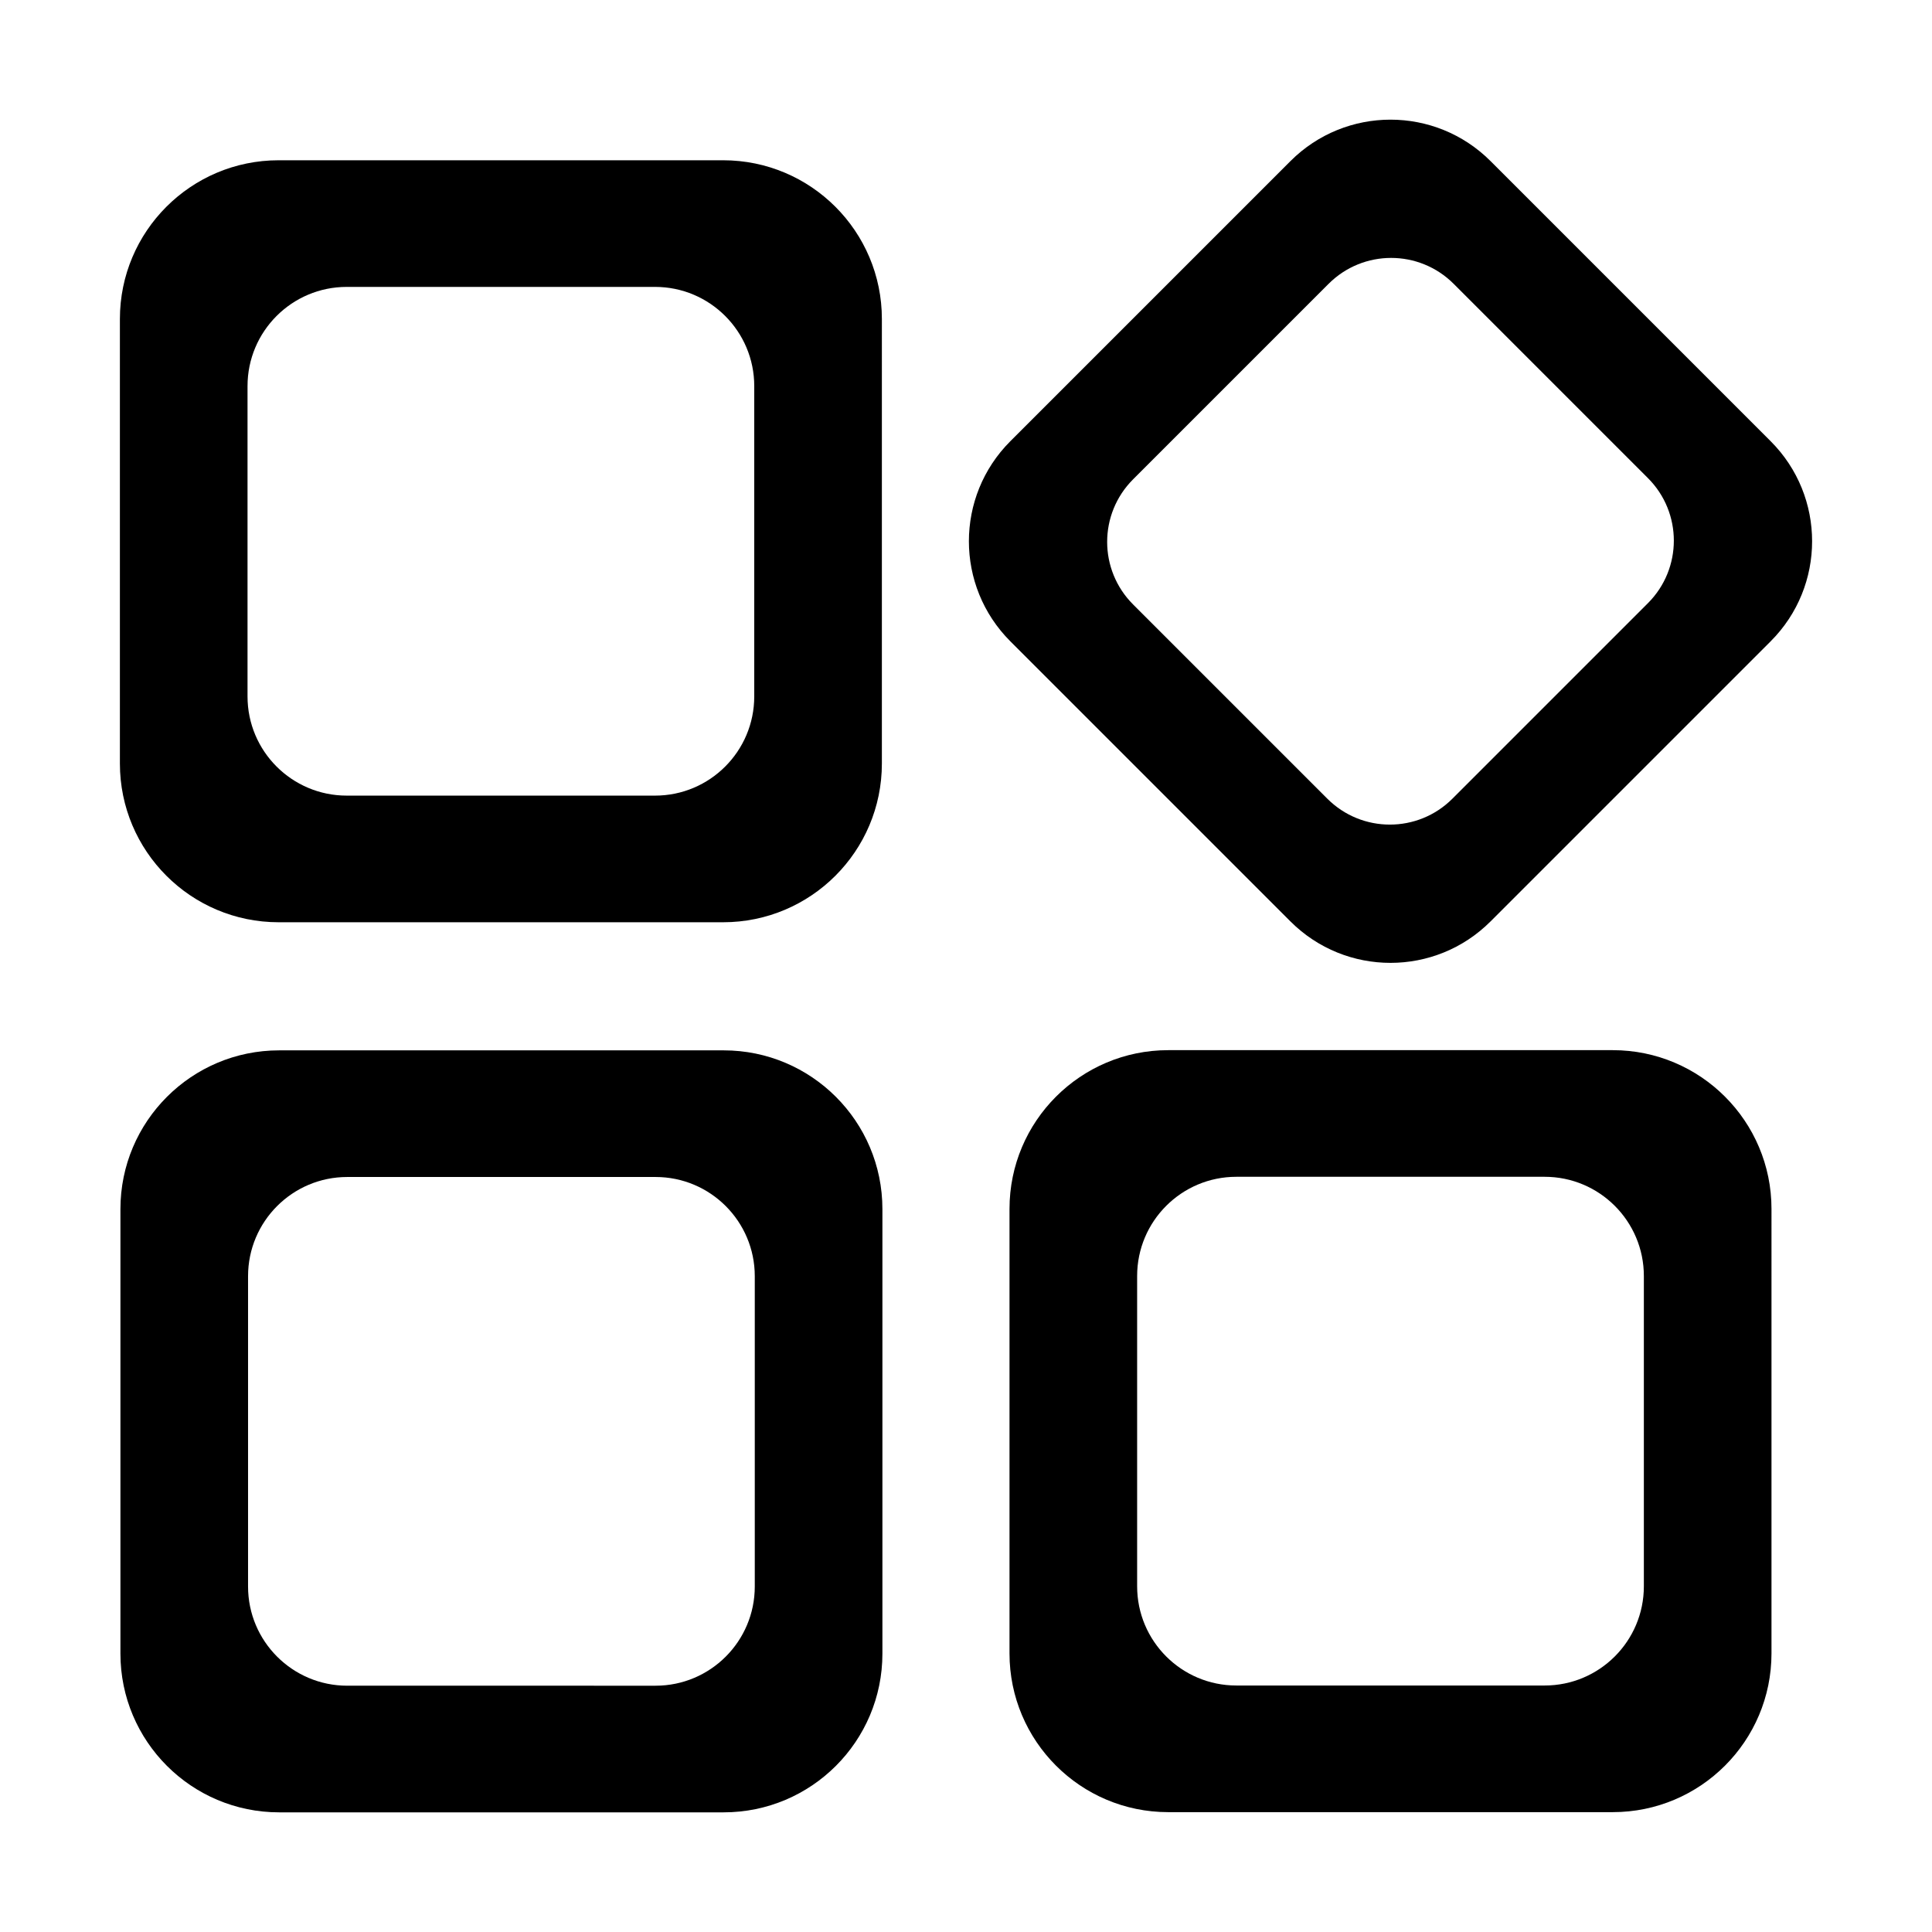 <svg xmlns="http://www.w3.org/2000/svg" viewBox="0 0 1024 1024"><g><g><path d="M383.275,84.944H147.687c-46.469,0-84.139,37.67-84.139,84.139v235.592c0,46.469,37.67,84.139,84.139,84.139h235.588	c46.469,0,84.139-37.67,84.139-84.139V169.083C467.414,122.614,429.744,84.944,383.275,84.944z M399.767,369.107	c0,29.043-23.544,52.587-52.587,52.587H183.782c-29.043,0-52.587-23.544-52.587-52.587V204.651	c0-29.043,23.544-52.587,52.587-52.587h163.399c29.043,0,52.587,23.544,52.587,52.587V369.107z"/></g><g><path d="M383.555,556.71H147.968c-46.469,0-84.139,37.67-84.139,84.139v235.592c0,46.469,37.67,84.139,84.139,84.139h235.588	c46.469,0,84.139-37.67,84.139-84.139V640.849C467.694,594.38,430.024,556.71,383.555,556.71z M400.048,840.873	c0,29.043-23.544,52.587-52.587,52.587H184.062c-29.043,0-52.587-23.544-52.587-52.587V676.417	c0-29.043,23.544-52.587,52.587-52.587h163.399c29.043,0,52.587,23.544,52.587,52.587V840.873z"/></g><g><path d="M854.787,556.604H619.199c-46.469,0-84.139,37.67-84.139,84.139v235.592c0,46.469,37.67,84.139,84.139,84.139h235.588	c46.469,0,84.139-37.67,84.139-84.139V640.743C938.926,594.275,901.255,556.604,854.787,556.604z M871.279,840.767	c0,29.043-23.544,52.587-52.587,52.587H655.293c-29.043,0-52.587-23.544-52.587-52.587V676.312	c0-29.043,23.544-52.587,52.587-52.587h163.399c29.043,0,52.587,23.544,52.587,52.587V840.767z"/></g><g><path d="M938.488,233.853L790.019,85.384c-29.285-29.285-76.765-29.285-106.05,0L535.497,233.856	c-29.285,29.285-29.285,76.765,0,106.05l148.469,148.469c29.285,29.285,76.765,29.285,106.05,0l148.472-148.472	C967.773,310.618,967.773,263.137,938.488,233.853z M769.8,423.328c-18.303,18.303-47.978,18.303-66.281,0L600.544,320.353	c-18.303-18.303-18.303-47.978,0-66.281L704.185,150.43c18.303-18.303,47.978-18.303,66.281,0l102.975,102.975	c18.303,18.303,18.303,47.978,0,66.281L769.8,423.328z"/></g></g></svg>